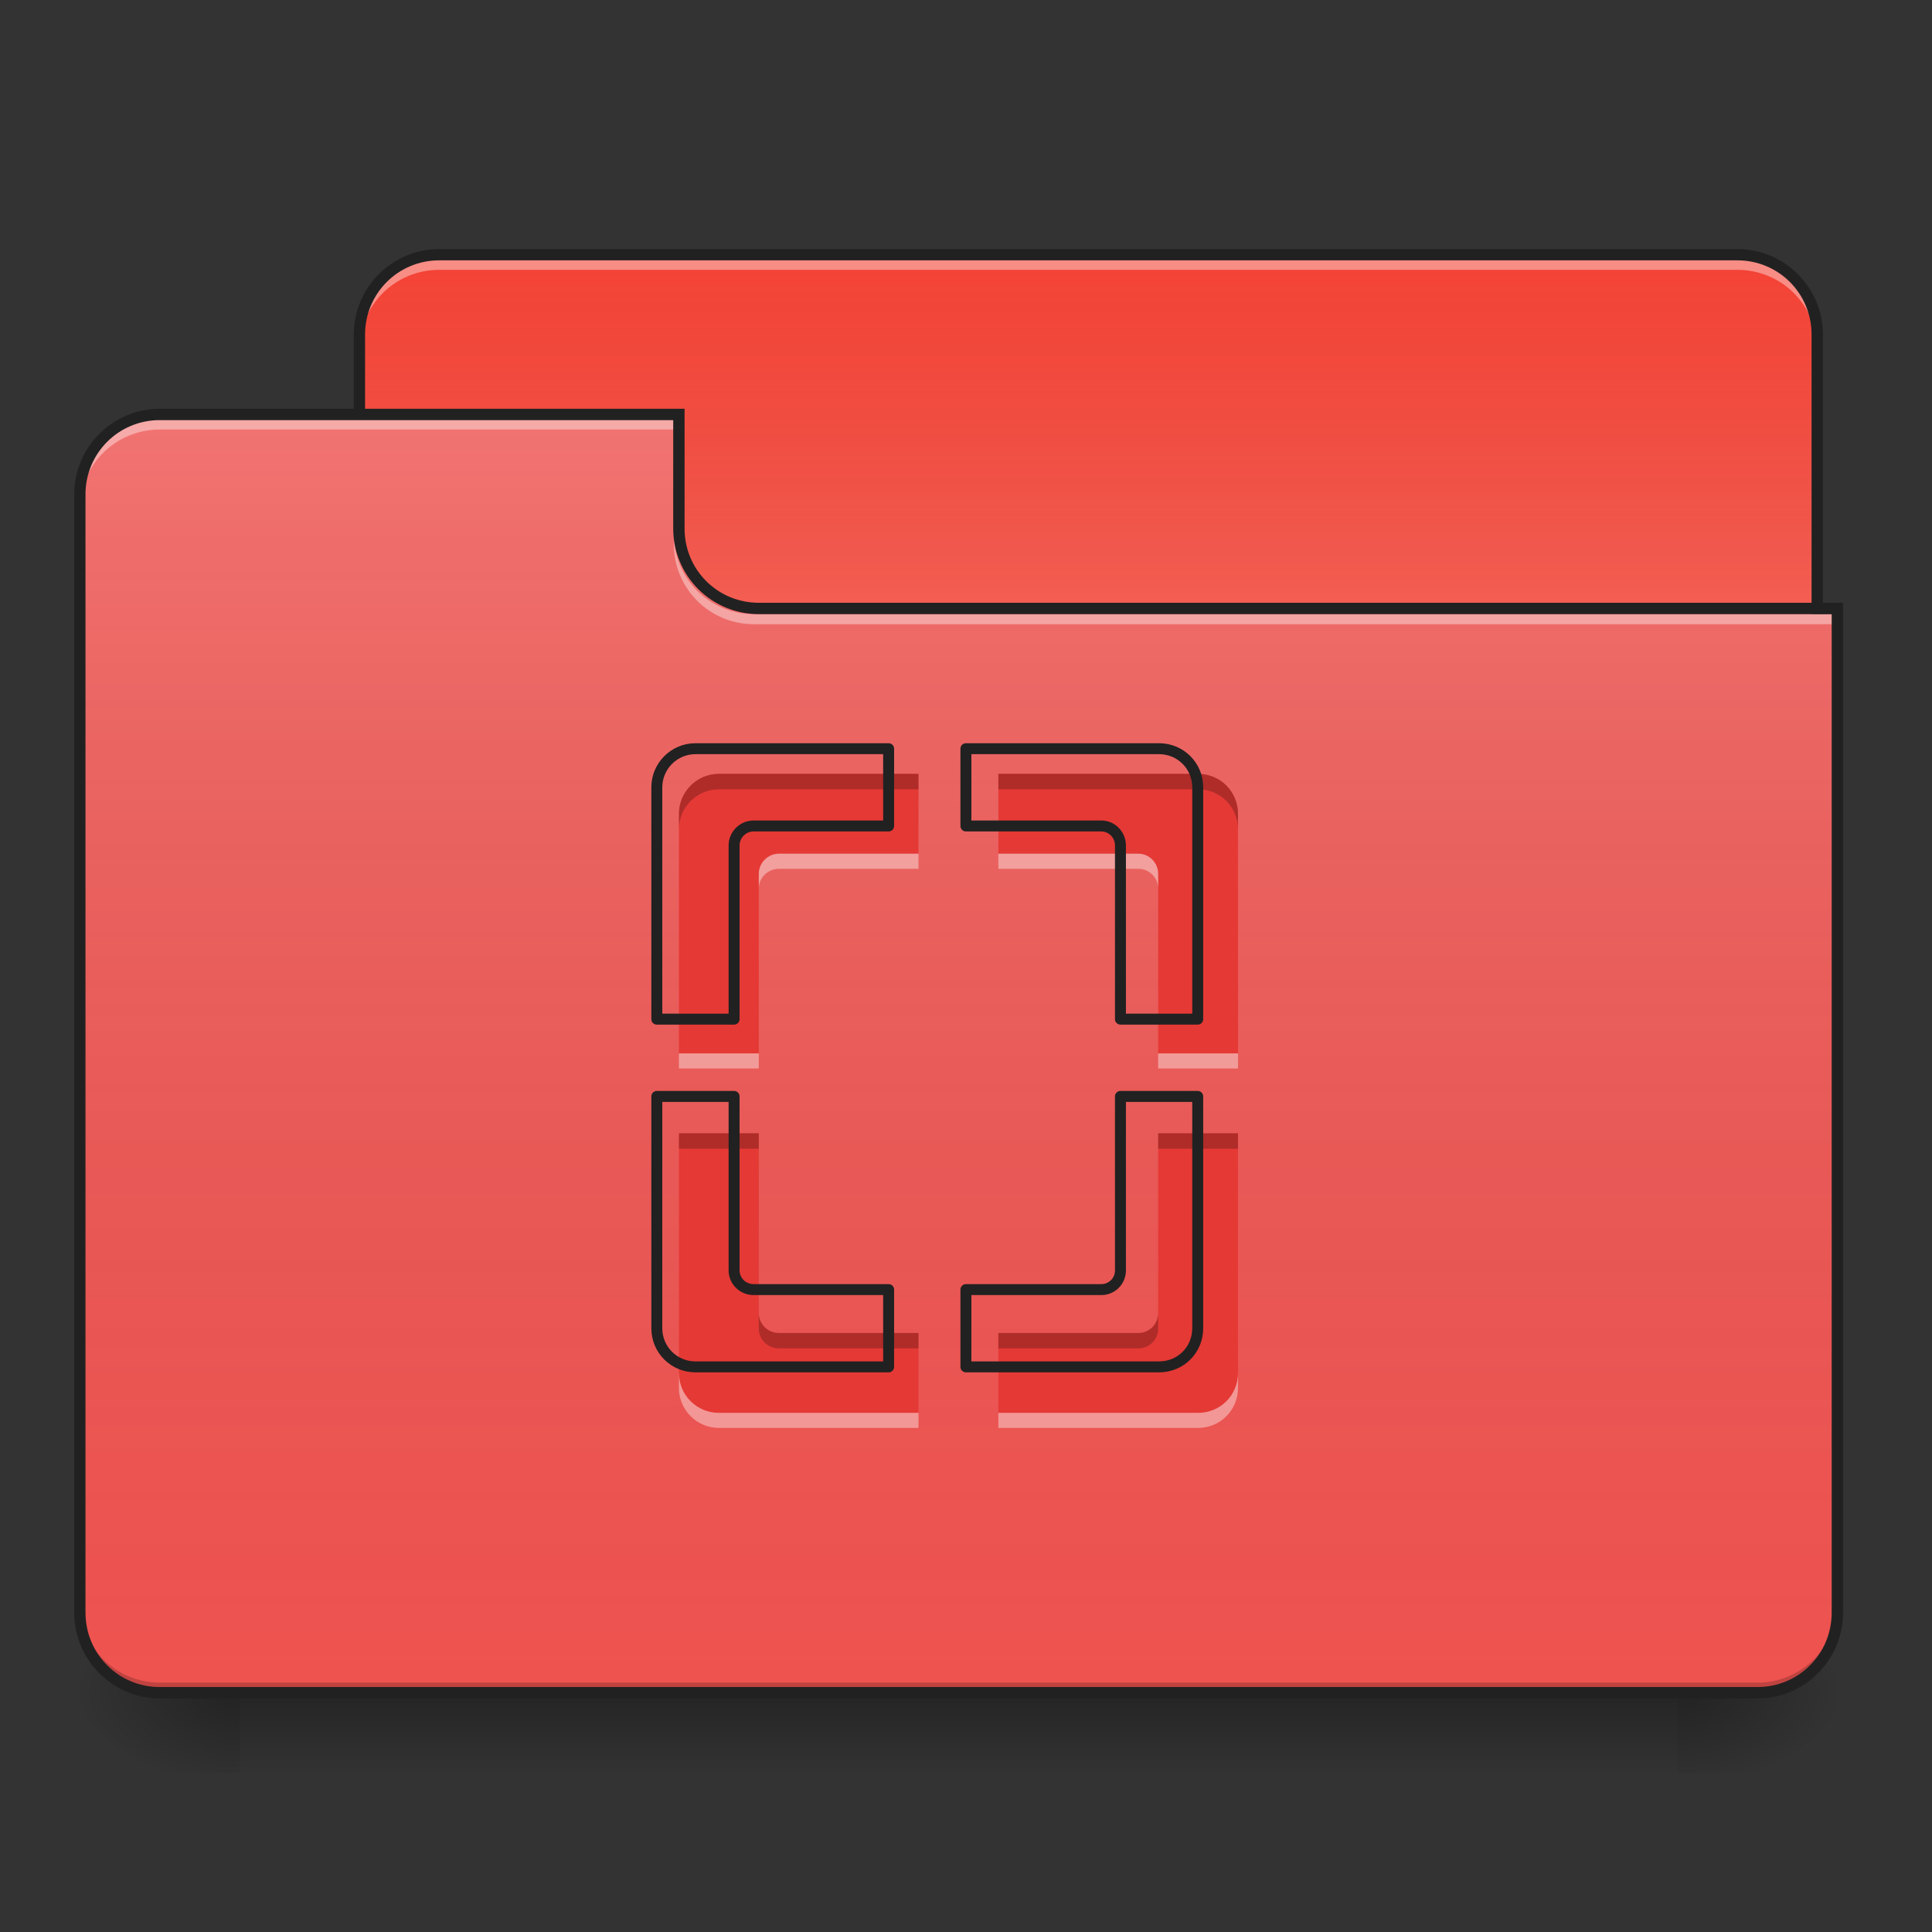 <?xml version="1.0" encoding="UTF-8"?>
<svg xmlns="http://www.w3.org/2000/svg" xmlns:xlink="http://www.w3.org/1999/xlink" width="24px" height="24px" viewBox="0 0 24 24" version="1.1">
<rect x="0" y="0" width="24" height="24" fill="#333333" stroke="none"/>
<defs>
<linearGradient id="linear0" gradientUnits="userSpaceOnUse" x1="254" y1="233.5" x2="254" y2="254.667" gradientTransform="matrix(0.047,0,0,0.047,-0,10.079)">
<stop offset="0" style="stop-color:rgb(0%,0%,0%);stop-opacity:0.275;"/>
<stop offset="1" style="stop-color:rgb(0%,0%,0%);stop-opacity:0;"/>
</linearGradient>
<radialGradient id="radial0" gradientUnits="userSpaceOnUse" cx="450.909" cy="189.579" fx="450.909" fy="189.579" r="21.167" gradientTransform="matrix(0,-0.059,-0.105,-0,40.586,47.697)">
<stop offset="0" style="stop-color:rgb(0%,0%,0%);stop-opacity:0.314;"/>
<stop offset="0.222" style="stop-color:rgb(0%,0%,0%);stop-opacity:0.275;"/>
<stop offset="1" style="stop-color:rgb(0%,0%,0%);stop-opacity:0;"/>
</radialGradient>
<radialGradient id="radial1" gradientUnits="userSpaceOnUse" cx="450.909" cy="189.579" fx="450.909" fy="189.579" r="21.167" gradientTransform="matrix(-0,0.059,0.105,0,-16.772,-5.646)">
<stop offset="0" style="stop-color:rgb(0%,0%,0%);stop-opacity:0.314;"/>
<stop offset="0.222" style="stop-color:rgb(0%,0%,0%);stop-opacity:0.275;"/>
<stop offset="1" style="stop-color:rgb(0%,0%,0%);stop-opacity:0;"/>
</radialGradient>
<radialGradient id="radial2" gradientUnits="userSpaceOnUse" cx="450.909" cy="189.579" fx="450.909" fy="189.579" r="21.167" gradientTransform="matrix(-0,-0.059,0.105,-0,-16.772,47.697)">
<stop offset="0" style="stop-color:rgb(0%,0%,0%);stop-opacity:0.314;"/>
<stop offset="0.222" style="stop-color:rgb(0%,0%,0%);stop-opacity:0.275;"/>
<stop offset="1" style="stop-color:rgb(0%,0%,0%);stop-opacity:0;"/>
</radialGradient>
<radialGradient id="radial3" gradientUnits="userSpaceOnUse" cx="450.909" cy="189.579" fx="450.909" fy="189.579" r="21.167" gradientTransform="matrix(0,0.059,-0.105,0,40.586,-5.646)">
<stop offset="0" style="stop-color:rgb(0%,0%,0%);stop-opacity:0.314;"/>
<stop offset="0.222" style="stop-color:rgb(0%,0%,0%);stop-opacity:0.275;"/>
<stop offset="1" style="stop-color:rgb(0%,0%,0%);stop-opacity:0;"/>
</radialGradient>
<linearGradient id="linear1" gradientUnits="userSpaceOnUse" x1="254" y1="-147.5" x2="254" y2="-31.083" gradientTransform="matrix(0.047,0,0,0.047,0,10.079)">
<stop offset="0" style="stop-color:rgb(64.314%,64.314%,64.314%);stop-opacity:0;"/>
<stop offset="1" style="stop-color:rgb(100%,100%,100%);stop-opacity:0.196;"/>
</linearGradient>
<linearGradient id="linear2" gradientUnits="userSpaceOnUse" x1="254" y1="233.5" x2="254" y2="-105.167" gradientTransform="matrix(0.047,0,0,0.047,-0,10.079)">
<stop offset="0" style="stop-color:rgb(34.51%,34.51%,34.51%);stop-opacity:0;"/>
<stop offset="1" style="stop-color:rgb(98.039%,98.039%,98.039%);stop-opacity:0.196;"/>
</linearGradient>
</defs>
<g id="surface1">
<path style=" stroke:none;fill-rule:nonzero;fill:url(#linear0);" d="M 2.977 21.027 L 20.84 21.027 L 20.84 22.02 L 2.977 22.02 Z M 2.977 21.027 "/>
<path style=" stroke:none;fill-rule:nonzero;fill:url(#radial0);" d="M 20.84 21.027 L 22.824 21.027 L 22.824 20.031 L 20.84 20.031 Z M 20.84 21.027 "/>
<path style=" stroke:none;fill-rule:nonzero;fill:url(#radial1);" d="M 2.977 21.027 L 0.992 21.027 L 0.992 22.02 L 2.977 22.02 Z M 2.977 21.027 "/>
<path style=" stroke:none;fill-rule:nonzero;fill:url(#radial2);" d="M 2.977 21.027 L 0.992 21.027 L 0.992 20.031 L 2.977 20.031 Z M 2.977 21.027 "/>
<path style=" stroke:none;fill-rule:nonzero;fill:url(#radial3);" d="M 20.84 21.027 L 22.824 21.027 L 22.824 22.02 L 20.84 22.02 Z M 20.84 21.027 "/>
<path style=" stroke:none;fill-rule:nonzero;fill:rgb(95.686%,26.275%,21.176%);fill-opacity:1;" d="M 5.457 3.164 L 21.582 3.164 C 22.129 3.164 22.574 3.609 22.574 4.156 L 22.574 7.879 C 22.574 8.426 22.129 8.871 21.582 8.871 L 5.457 8.871 C 4.91 8.871 4.465 8.426 4.465 7.879 L 4.465 4.156 C 4.465 3.609 4.91 3.164 5.457 3.164 Z M 5.457 3.164 "/>
<path style=" stroke:none;fill-rule:nonzero;fill:url(#linear1);" d="M 5.457 3.164 L 21.582 3.164 C 22.129 3.164 22.574 3.609 22.574 4.156 L 22.574 7.879 C 22.574 8.426 22.129 8.871 21.582 8.871 L 5.457 8.871 C 4.91 8.871 4.465 8.426 4.465 7.879 L 4.465 4.156 C 4.465 3.609 4.91 3.164 5.457 3.164 Z M 5.457 3.164 "/>
<path style=" stroke:none;fill-rule:nonzero;fill:rgb(100%,100%,100%);fill-opacity:0.392;" d="M 5.457 3.227 C 4.906 3.227 4.465 3.668 4.465 4.219 L 4.465 4.344 C 4.465 3.793 4.906 3.352 5.457 3.352 L 21.582 3.352 C 22.133 3.352 22.574 3.793 22.574 4.344 L 22.574 4.219 C 22.574 3.668 22.133 3.227 21.582 3.227 Z M 5.457 3.227 "/>
<path style=" stroke:none;fill-rule:nonzero;fill:rgb(12.941%,12.941%,12.941%);fill-opacity:1;" d="M 5.457 3.094 C 4.871 3.094 4.395 3.57 4.395 4.156 L 4.395 7.879 C 4.395 8.465 4.871 8.941 5.457 8.941 L 21.582 8.941 C 22.168 8.941 22.645 8.465 22.645 7.879 L 22.645 4.156 C 22.645 3.57 22.168 3.094 21.582 3.094 Z M 5.457 3.234 L 21.582 3.234 C 22.094 3.234 22.504 3.645 22.504 4.156 L 22.504 7.879 C 22.504 8.391 22.094 8.801 21.582 8.801 L 5.457 8.801 C 4.945 8.801 4.535 8.391 4.535 7.879 L 4.535 4.156 C 4.535 3.645 4.945 3.234 5.457 3.234 Z M 5.457 3.234 "/>
<path style=" stroke:none;fill-rule:nonzero;fill:rgb(93.725%,32.549%,31.373%);fill-opacity:1;" d="M 1.984 5.148 C 1.434 5.148 0.992 5.59 0.992 6.141 L 0.992 20.031 C 0.992 20.582 1.434 21.027 1.984 21.027 L 21.832 21.027 C 22.379 21.027 22.824 20.582 22.824 20.031 L 22.824 7.629 L 9.426 7.629 C 8.879 7.629 8.434 7.188 8.434 6.637 L 8.434 5.148 Z M 1.984 5.148 "/>
<path style=" stroke:none;fill-rule:nonzero;fill:url(#linear2);" d="M 1.984 5.148 C 1.434 5.148 0.992 5.59 0.992 6.141 L 0.992 20.031 C 0.992 20.582 1.434 21.027 1.984 21.027 L 21.832 21.027 C 22.379 21.027 22.824 20.582 22.824 20.031 L 22.824 7.629 L 9.426 7.629 C 8.879 7.629 8.434 7.188 8.434 6.637 L 8.434 5.148 Z M 1.984 5.148 "/>
<path style=" stroke:none;fill-rule:nonzero;fill:rgb(0%,0%,0%);fill-opacity:0.196;" d="M 1.984 21.027 C 1.434 21.027 0.992 20.582 0.992 20.031 L 0.992 19.91 C 0.992 20.457 1.434 20.902 1.984 20.902 L 21.832 20.902 C 22.379 20.902 22.824 20.457 22.824 19.91 L 22.824 20.031 C 22.824 20.582 22.379 21.027 21.832 21.027 Z M 1.984 21.027 "/>
<path style=" stroke:none;fill-rule:nonzero;fill:rgb(100%,100%,100%);fill-opacity:0.392;" d="M 1.984 5.211 C 1.434 5.211 0.992 5.652 0.992 6.203 L 0.992 6.328 C 0.992 5.777 1.434 5.336 1.984 5.336 L 8.434 5.336 L 8.434 5.211 Z M 1.984 5.211 "/>
<path style=" stroke:none;fill-rule:nonzero;fill:rgb(100%,100%,100%);fill-opacity:0.392;" d="M 9.363 7.754 C 8.816 7.754 8.371 7.312 8.371 6.762 L 8.371 6.637 C 8.371 7.188 8.816 7.629 9.363 7.629 L 22.824 7.629 L 22.824 7.754 Z M 9.363 7.754 "/>
<path style=" stroke:none;fill-rule:nonzero;fill:rgb(12.941%,12.941%,12.941%);fill-opacity:1;" d="M 1.984 5.078 C 1.398 5.078 0.922 5.555 0.922 6.141 L 0.922 20.031 C 0.922 20.621 1.398 21.098 1.984 21.098 L 21.832 21.098 C 22.418 21.098 22.895 20.621 22.895 20.031 L 22.895 7.488 L 9.426 7.488 C 8.914 7.488 8.504 7.078 8.504 6.566 L 8.504 5.078 Z M 1.984 5.219 L 8.363 5.219 L 8.363 6.566 C 8.363 7.156 8.84 7.629 9.426 7.629 L 22.754 7.629 L 22.754 20.031 C 22.754 20.547 22.344 20.957 21.832 20.957 L 1.984 20.957 C 1.473 20.957 1.062 20.547 1.062 20.031 L 1.062 6.141 C 1.062 5.629 1.473 5.219 1.984 5.219 Z M 1.984 5.219 "/>
<path style=" stroke:none;fill-rule:nonzero;fill:rgb(89.804%,22.353%,20.784%);fill-opacity:1;" d="M 8.93 9.613 C 8.656 9.613 8.434 9.836 8.434 10.109 L 8.434 13.086 L 9.426 13.086 L 9.426 10.855 C 9.426 10.719 9.539 10.605 9.676 10.605 L 11.41 10.605 L 11.41 9.613 Z M 12.402 9.613 L 12.402 10.605 L 14.141 10.605 C 14.277 10.605 14.387 10.719 14.387 10.855 L 14.387 13.086 L 15.379 13.086 L 15.379 10.109 C 15.379 9.836 15.16 9.613 14.883 9.613 Z M 8.434 14.078 L 8.434 17.055 C 8.434 17.332 8.656 17.551 8.93 17.551 L 11.41 17.551 L 11.41 16.559 L 9.676 16.559 C 9.539 16.559 9.426 16.449 9.426 16.312 L 9.426 14.078 Z M 14.387 14.078 L 14.387 16.312 C 14.387 16.449 14.277 16.559 14.141 16.559 L 12.402 16.559 L 12.402 17.551 L 14.883 17.551 C 15.16 17.551 15.379 17.332 15.379 17.055 L 15.379 14.078 Z M 14.387 14.078 "/>
<path style=" stroke:none;fill-rule:nonzero;fill:rgb(0%,0%,0%);fill-opacity:0.235;" d="M 8.93 9.613 C 8.656 9.613 8.434 9.836 8.434 10.109 L 8.434 10.301 C 8.434 10.027 8.656 9.805 8.93 9.805 L 11.41 9.805 L 11.41 9.613 Z M 12.402 9.613 L 12.402 9.805 L 14.883 9.805 C 15.16 9.805 15.379 10.027 15.379 10.301 L 15.379 10.109 C 15.379 9.836 15.16 9.613 14.883 9.613 Z M 8.434 14.078 L 8.434 14.27 L 9.426 14.27 L 9.426 14.078 Z M 14.387 14.078 L 14.387 14.27 L 15.379 14.27 L 15.379 14.078 Z M 9.426 16.312 L 9.426 16.504 C 9.426 16.641 9.539 16.75 9.676 16.75 L 11.41 16.75 L 11.41 16.559 L 9.676 16.559 C 9.539 16.559 9.426 16.449 9.426 16.312 Z M 14.387 16.312 C 14.387 16.449 14.277 16.559 14.141 16.559 L 12.402 16.559 L 12.402 16.75 L 14.141 16.75 C 14.277 16.75 14.387 16.641 14.387 16.504 Z M 14.387 16.312 "/>
<path style=" stroke:none;fill-rule:nonzero;fill:rgb(100%,100%,100%);fill-opacity:0.392;" d="M 9.676 10.605 C 9.539 10.605 9.426 10.719 9.426 10.855 L 9.426 11.039 C 9.426 10.902 9.539 10.793 9.676 10.793 L 11.41 10.793 L 11.41 10.605 Z M 12.402 10.605 L 12.402 10.793 L 14.141 10.793 C 14.277 10.793 14.387 10.902 14.387 11.039 L 14.387 10.855 C 14.387 10.719 14.277 10.605 14.141 10.605 Z M 8.434 13.086 L 8.434 13.273 L 9.426 13.273 L 9.426 13.086 Z M 14.387 13.086 L 14.387 13.273 L 15.379 13.273 L 15.379 13.086 Z M 8.434 17.055 L 8.434 17.242 C 8.434 17.516 8.656 17.738 8.93 17.738 L 11.41 17.738 L 11.41 17.551 L 8.93 17.551 C 8.656 17.551 8.434 17.332 8.434 17.055 Z M 15.379 17.055 C 15.379 17.332 15.16 17.551 14.883 17.551 L 12.402 17.551 L 12.402 17.738 L 14.883 17.738 C 15.16 17.738 15.379 17.516 15.379 17.242 Z M 15.379 17.055 "/>
<path style="fill:none;stroke-width:11.339;stroke-linecap:round;stroke-linejoin:round;stroke:rgb(12.941%,12.941%,12.941%);stroke-opacity:1;stroke-miterlimit:4;" d="M 719.931 775.044 C 697.886 775.044 679.935 792.995 679.935 815.04 L 679.935 1055.017 L 759.927 1055.017 L 759.927 875.192 C 759.927 864.169 769.06 855.037 780.083 855.037 L 919.912 855.037 L 919.912 775.044 Z M 999.905 775.044 L 999.905 855.037 L 1140.049 855.037 C 1151.071 855.037 1159.889 864.169 1159.889 875.192 L 1159.889 1055.017 L 1239.882 1055.017 L 1239.882 815.04 C 1239.882 792.995 1222.246 775.044 1199.885 775.044 Z M 679.935 1135.01 L 679.935 1374.987 C 679.935 1397.347 697.886 1414.983 719.931 1414.983 L 919.912 1414.983 L 919.912 1334.991 L 780.083 1334.991 C 769.06 1334.991 759.927 1326.173 759.927 1315.15 L 759.927 1135.01 Z M 1159.889 1135.01 L 1159.889 1315.15 C 1159.889 1326.173 1151.071 1334.991 1140.049 1334.991 L 999.905 1334.991 L 999.905 1414.983 L 1199.885 1414.983 C 1222.246 1414.983 1239.882 1397.347 1239.882 1374.987 L 1239.882 1135.01 Z M 1159.889 1135.01 " transform="matrix(0.012,0,0,0.012,0,0)"/>
</g>
</svg>
